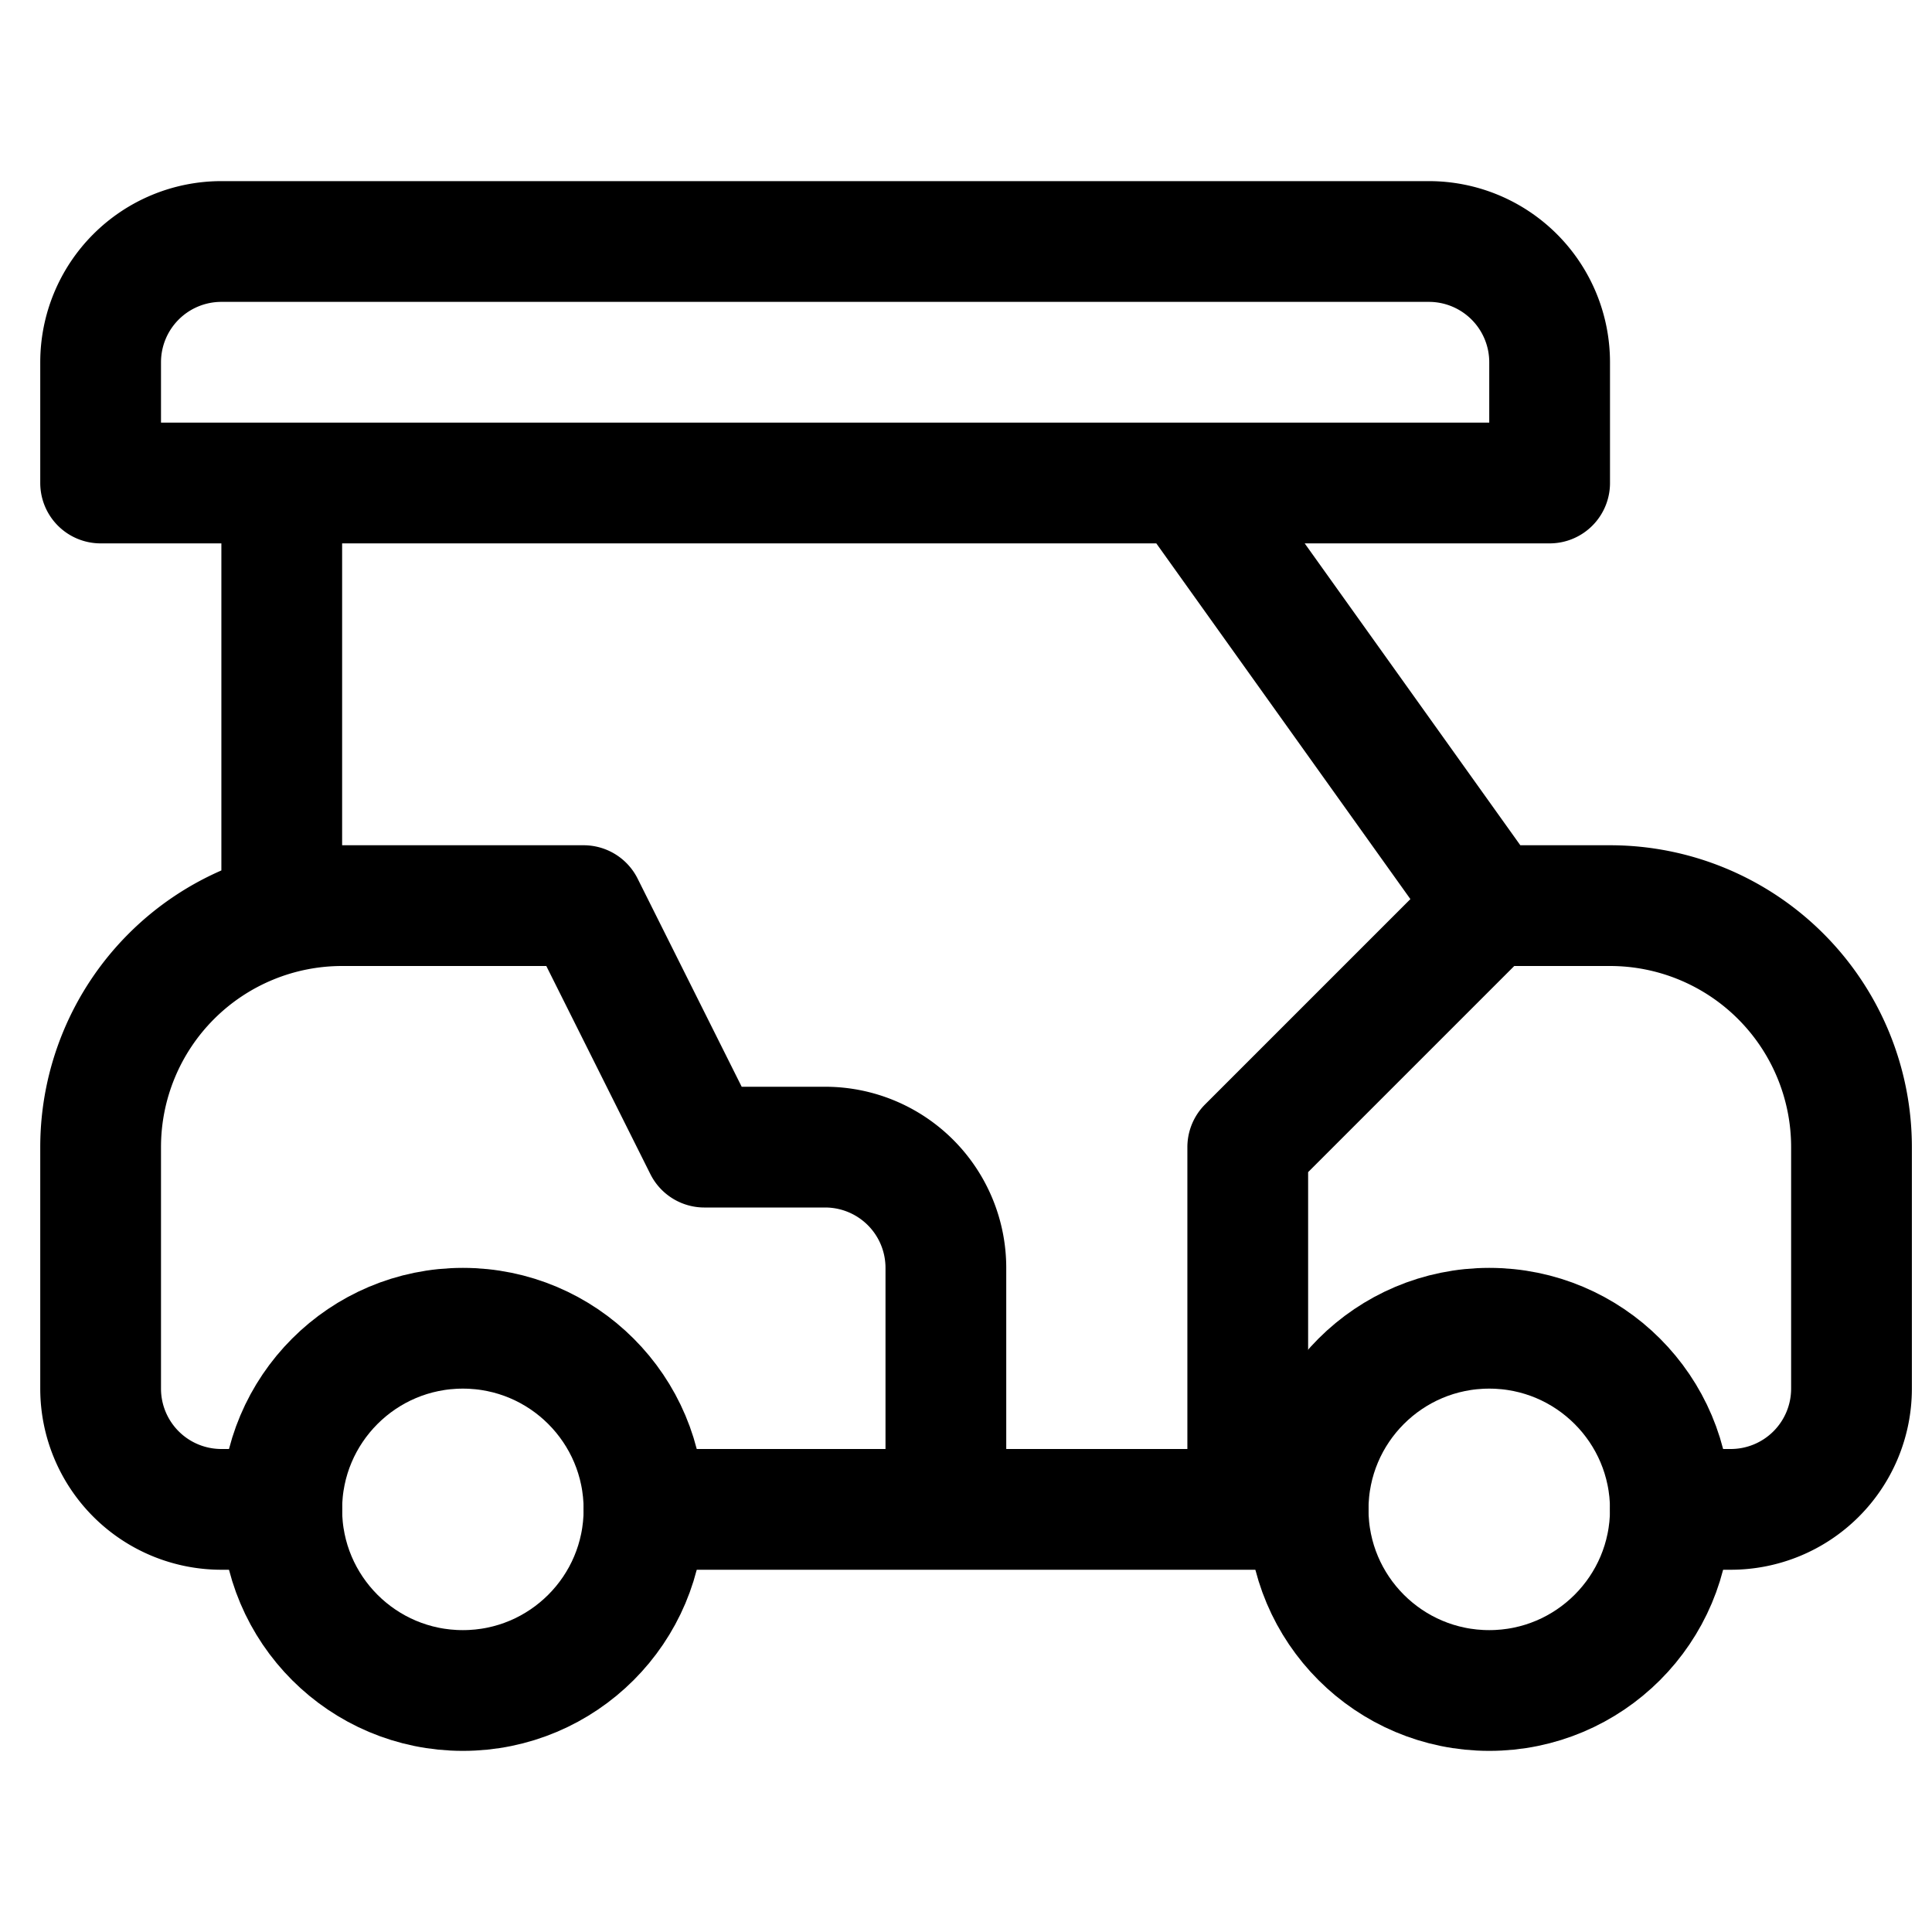 <svg xmlns="http://www.w3.org/2000/svg" id="Regular" width="24" height="24" viewBox="0 0 24 24"><defs><style>.cls-1{fill:none;stroke:#000;stroke-linecap:round;stroke-linejoin:round;stroke-width:1.5px}</style></defs><circle cx="5.75" cy="18.75" r="2.25" class="cls-1"/><circle cx="18.5" cy="18.75" r="2.25" class="cls-1"/><path d="M8 18.75h8.25m2.25-7.5L14.75 6m.75 12.75v-4.5l3-3H20a3 3 0 0 1 3 3v3a1.5 1.5 0 0 1-1.5 1.5h-.75m-17.25 0h-.75a1.5 1.5 0 0 1-1.5-1.5v-3a3 3 0 0 1 3-3h3l1.5 3h1.5a1.5 1.5 0 0 1 1.5 1.5v3m-8.25-7.5V6M1.25 6h18V4.5a1.5 1.5 0 0 0-1.5-1.5h-15a1.5 1.5 0 0 0-1.5 1.5z" class="cls-1"/></svg>